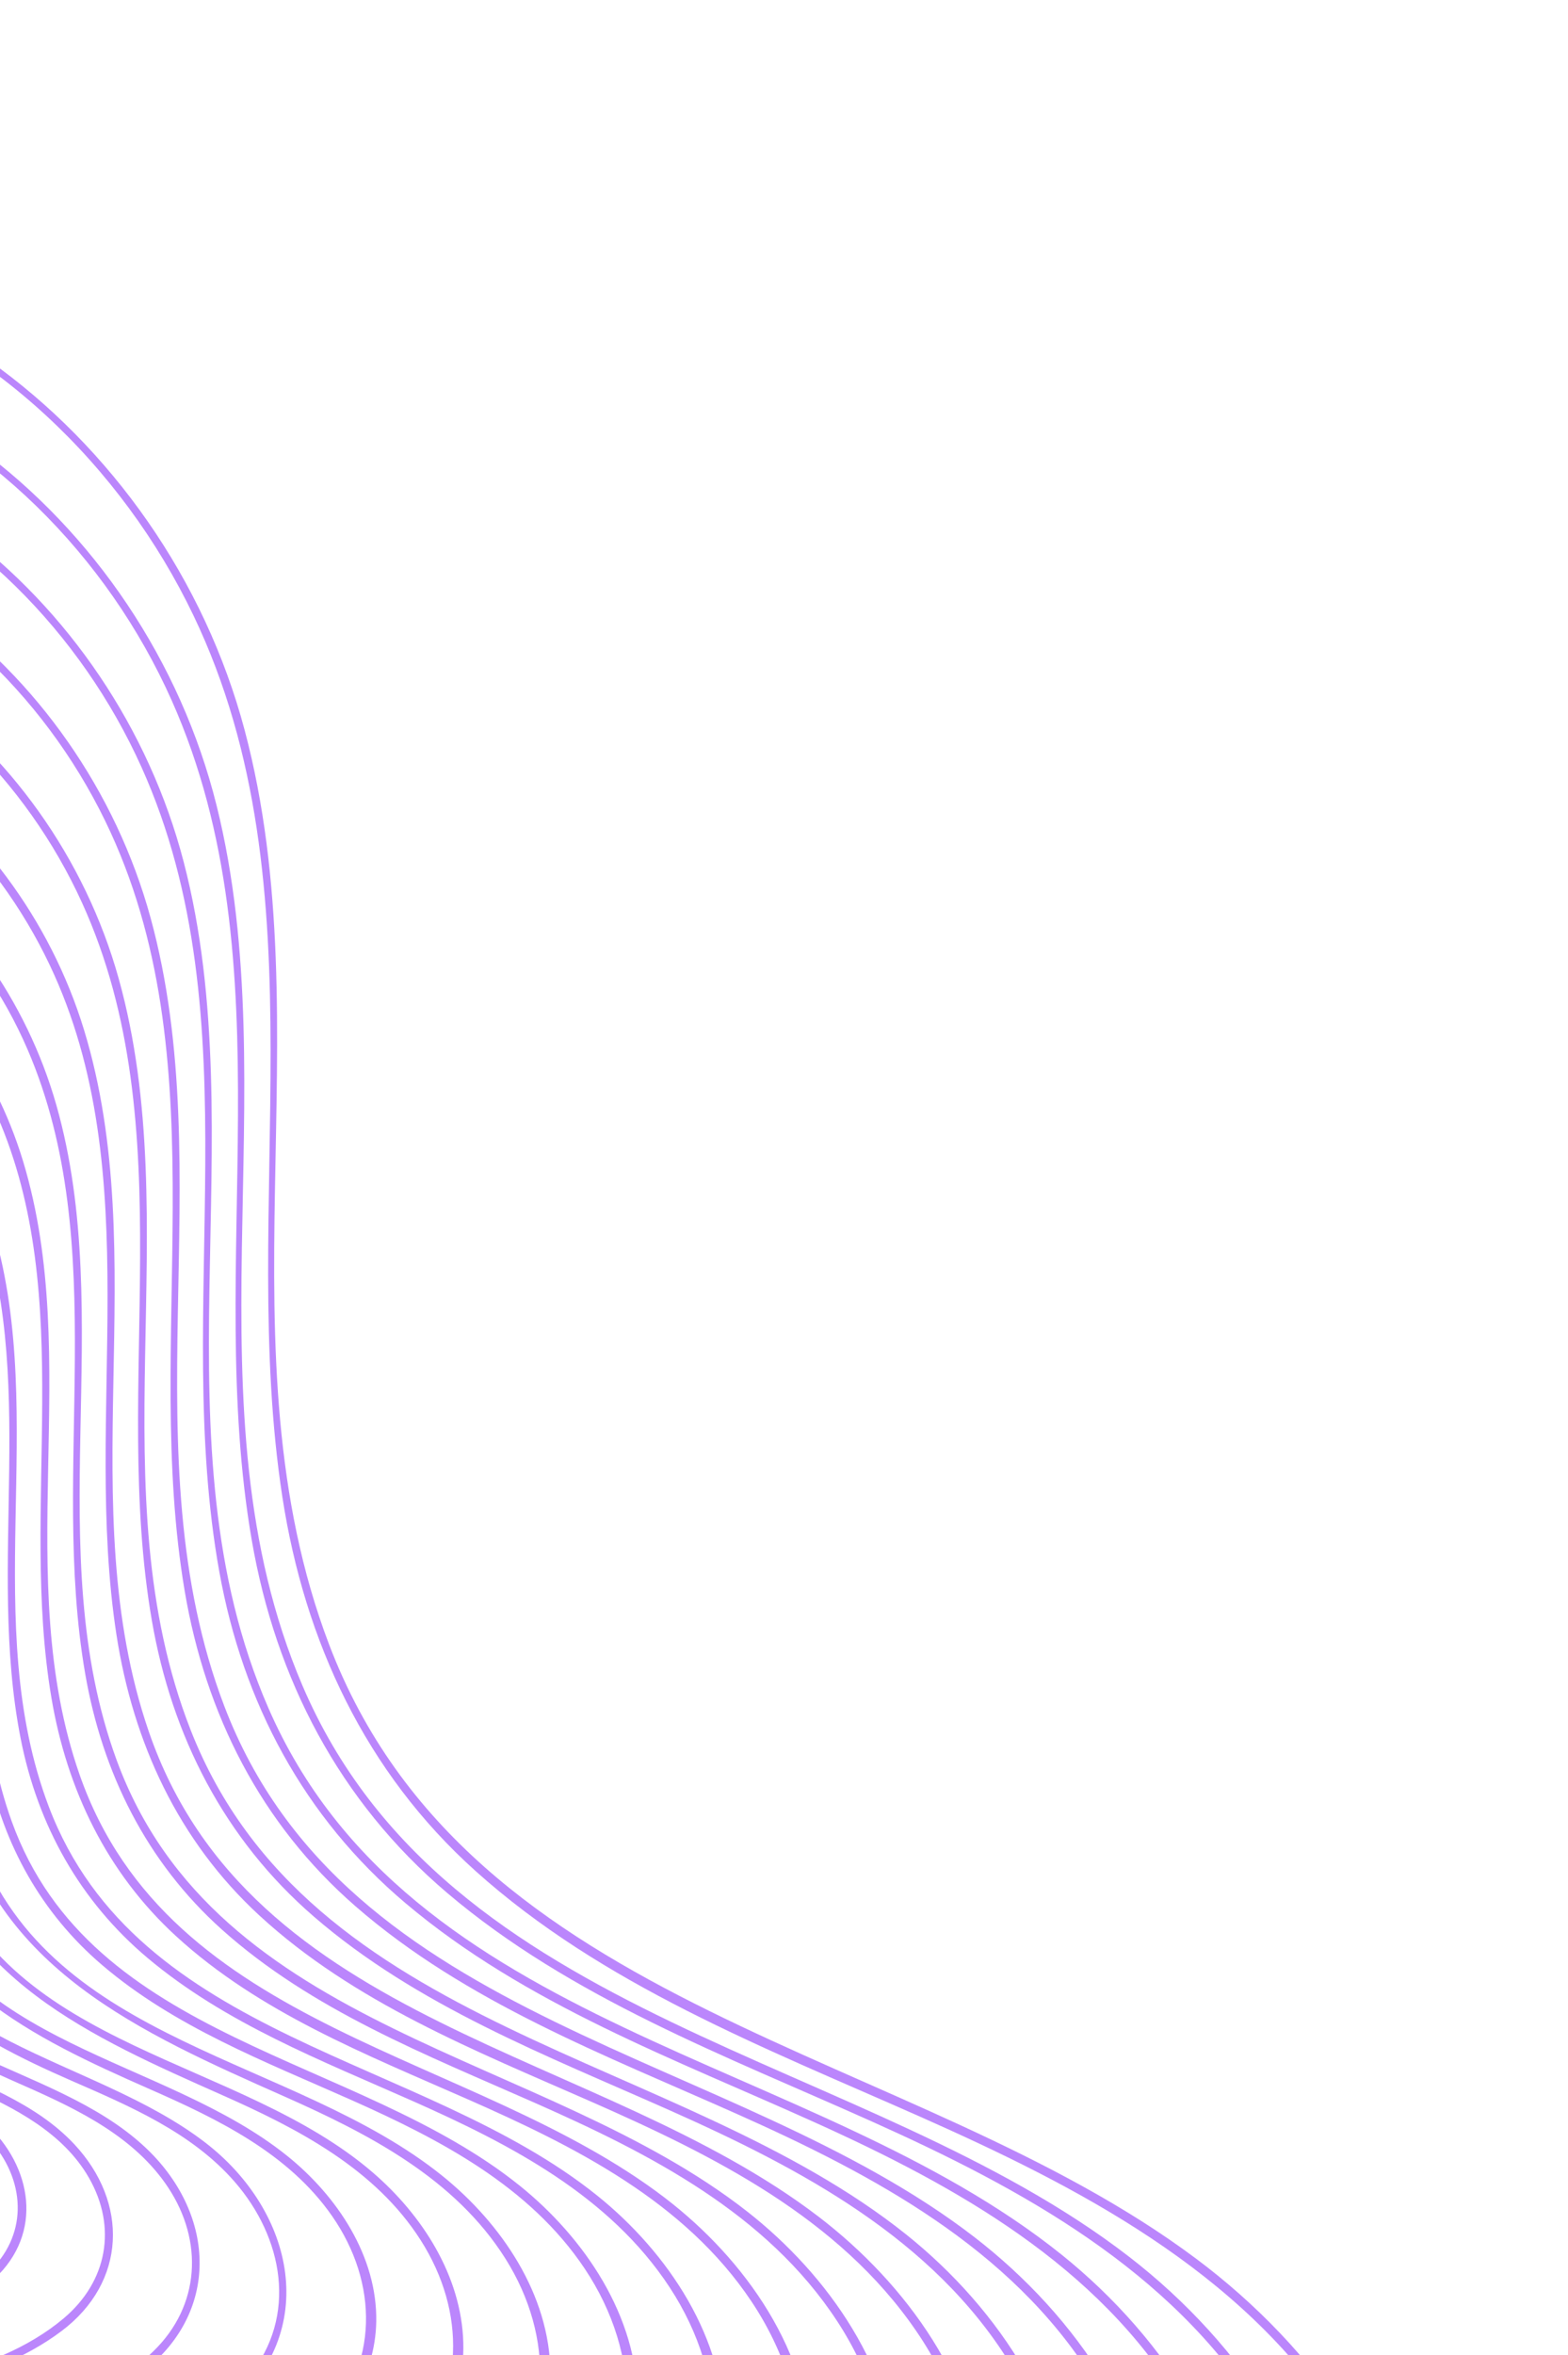 <svg width="377" height="566" viewBox="0 0 377 566" fill="none" xmlns="http://www.w3.org/2000/svg">
<path d="M-393.848 581.969C-315.55 621.501 -216.326 613.687 -148.428 674.811C-132.819 688.858 -120.563 705.915 -104.221 719.342C-88.842 731.974 -71.781 742.575 -53.509 750.48C-16.6 766.448 25.578 771.636 65.498 772.6C107.718 773.618 150.043 768.654 191.104 758.923C227.96 750.198 265.621 738.606 296.503 715.918C323.276 696.252 343.424 667.188 341.674 632.776C339.811 596.302 315.996 564.055 287.62 542.833C219.658 491.987 112.945 484.121 79.104 395.146C52.412 324.993 77.898 247.208 58.825 175.483C39.603 103.179 -30.719 48.29 -106.87 63.106C-142.272 69.988 -172.967 90.888 -191.318 122.02C-209.538 152.946 -216.099 188.884 -227.221 222.596C-233.08 240.35 -240.249 257.858 -250.948 273.297C-264.614 293.016 -283.782 307.825 -304.406 319.702C-341.339 340.961 -382.794 353.537 -417.837 378.195C-445.429 397.616 -469.622 424.777 -473.534 459.564C-477.419 494.019 -460.158 526.852 -436.483 550.75C-424.003 563.347 -409.554 573.769 -393.848 581.969C-392.655 582.599 -391.616 580.776 -392.817 580.151C-425.736 562.954 -455.559 534.444 -467.258 498.425C-479.38 461.071 -465.861 424.227 -438.37 397.676C-381.339 342.573 -286.774 338 -244.069 266.449C-208.465 206.793 -214.935 122.258 -149.855 82.01C-117.474 61.989 -76.331 57.206 -40.215 69.184C-2.005 81.859 29.25 111.885 46.511 147.902C78.217 214.053 57.133 289.87 67.892 359.762C73.245 394.5 87.91 425.901 114.302 449.612C144.846 477.051 183.641 492.037 220.652 508.427C259.027 525.423 298.207 545.542 321.802 581.745C343.046 614.335 346.304 654.615 322.976 687.024C301.422 716.955 265.409 734.563 231.177 745.599C192.018 758.221 151.293 766.404 110.256 769.391C68.773 772.417 26.77 770.095 -13.853 760.922C-54.274 751.795 -90.584 731.772 -119.796 702.319C-133.32 688.69 -144.61 673.965 -160.303 662.562C-176.77 650.614 -195.165 641.46 -214.122 634.181C-253.173 619.147 -294.848 612.981 -335.022 601.813C-354.909 596.283 -374.37 589.47 -392.812 580.159C-394.009 579.543 -395.053 581.357 -393.848 581.969Z" fill="#BB86FC"/>
<path d="M-379.794 578.005C-305.438 615.51 -211.51 608.251 -146.761 665.798C-131.834 679.063 -120.199 695.366 -104.727 708.195C-90.218 720.229 -74.119 730.372 -56.86 737.958C-21.879 753.329 18.061 758.437 55.986 759.497C95.217 760.609 134.559 756.258 172.8 747.571C208.211 739.517 244.452 728.769 274.572 707.798C300.333 689.851 320.792 663.116 320.846 630.539C320.889 595.286 298.529 563.255 271.536 542.389C208.088 493.349 107.48 486.629 72.653 404.922C44.24 338.262 69.25 262.574 52.078 193.588C34.797 124.131 -31.524 70.275 -104.692 83.443C-138.209 89.474 -167.797 108.686 -185.658 137.8C-203.418 166.748 -209.9 200.732 -220.148 232.673C-225.633 249.774 -232.258 266.695 -242.216 281.738C-254.733 300.671 -272.459 315.05 -291.843 326.526C-326.991 347.363 -366.784 359.249 -400.616 382.455C-427.222 400.695 -450.95 426.267 -455.461 459.416C-459.983 492.658 -443.667 524.554 -420.897 547.754C-408.901 559.988 -394.954 570.067 -379.794 578.005C-378.605 578.626 -377.561 576.812 -378.754 576.182C-410.591 559.536 -439.577 531.699 -450.198 496.562C-461.049 460.653 -447.111 425.89 -420.56 400.974C-365.902 349.708 -276.831 344.856 -236.671 276.806C-202.818 219.44 -209.01 138.779 -145.761 100.889C-114.016 81.879 -73.761 78.221 -39.095 91.048C-3.178 104.34 25.793 133.584 41.28 168.326C69.619 231.92 49.02 303.693 60.543 370.21C66.309 403.477 81.572 432.874 107.497 454.892C137.373 480.252 174.471 494.06 209.769 509.903C245.433 525.905 281.35 545.382 302.778 579.403C323.443 612.219 324.304 652.239 299.085 682.829C277.411 709.122 244.651 724.531 212.791 734.576C174.603 746.615 134.943 754.301 94.965 756.742C56.418 759.094 17.473 756.552 -20.194 747.795C-58.822 738.809 -93.509 718.763 -121.02 690.213C-133.37 677.388 -144.066 664.086 -158.727 653.656C-174.515 642.428 -192.087 633.868 -210.164 627.017C-247.099 613.038 -286.435 607.221 -324.345 596.63C-343.067 591.396 -361.382 584.945 -378.754 576.182C-379.954 575.578 -380.998 577.393 -379.794 578.005Z" fill="#BB86FC"/>
<path d="M-365.735 574.027C-294.706 609.835 -204.218 602.625 -143.019 658.637C-129.051 671.432 -117.966 686.69 -103.167 698.752C-89.716 709.729 -74.864 718.98 -58.974 725.972C-26.263 740.378 11.03 745.228 46.495 746.392C84.589 747.649 122.845 743.457 159.967 734.948C193.226 727.322 227.21 717.214 255.542 697.584C279.653 680.875 299.049 656.205 299.869 625.803C300.761 592.6 280.281 561.934 255.217 541.818C195.186 493.669 98.452 488.329 64.517 410.446C36.631 346.449 61.425 273.405 44.164 207.132C27.459 142.948 -33.596 93.069 -101.536 103.659C-133.522 108.64 -162.396 126.24 -179.966 153.594C-197.719 181.217 -203.993 214.165 -213.818 245.01C-218.927 261.043 -225.029 276.909 -234.161 291.136C-245.744 309.158 -262.193 322.972 -280.395 333.983C-314.189 354.429 -352.753 365.724 -385.445 388.129C-410.802 405.493 -433.511 429.942 -437.671 461.567C-441.831 493.117 -426.388 523.315 -404.76 545.333C-393.361 556.93 -380.127 566.495 -365.735 574.027C-364.547 574.648 -363.503 572.833 -364.704 572.209C-395.043 556.322 -422.587 529.809 -432.637 496.283C-442.948 461.872 -429.149 428.716 -403.597 405.109C-350.847 356.387 -265.3 351.742 -228.119 285.121C-197.467 230.195 -202.19 154.149 -141.178 119.537C-110.863 102.336 -73.099 99.498 -40.575 112.016C-7.348 124.825 19.47 152.063 34.002 184.326C61.438 245.225 41.255 314.042 52.738 377.757C58.383 409.12 73.011 436.703 97.523 457.39C126.386 481.755 162.248 494.839 196.218 510.196C230.079 525.496 263.871 544.391 283.707 577.054C302.691 608.322 302.415 645.849 278.463 674.332C257.197 699.615 225.331 714.004 194.412 723.527C158.989 734.445 122.304 741.447 85.285 743.724C48.307 745.998 10.912 743.497 -25.184 734.966C-61.2 726.442 -93.657 707.592 -119.386 681.011C-131.406 668.606 -141.744 655.675 -156 645.589C-170.609 635.249 -186.82 627.286 -203.507 620.897C-238.335 607.563 -275.449 601.966 -311.28 592.103C-329.662 587.043 -347.651 580.796 -364.696 572.204C-365.896 571.6 -366.94 573.415 -365.735 574.027Z" fill="#BB86FC"/>
<path d="M-351.677 570.048C-284.573 603.841 -199.471 597.239 -141.347 649.632C-127.831 661.815 -117.228 676.578 -103.013 688.16C-89.71 698.994 -75.009 708.059 -59.232 714.8C-28.169 728.054 7.177 732.461 40.705 733.404C77.223 734.427 113.864 730.177 149.386 721.787C180.481 714.453 212.144 704.728 238.455 686.016C261.169 669.853 278.956 645.984 278.943 617.099C278.924 585.263 258.703 556.477 234.322 537.655C176.217 492.799 83.225 486.876 53.918 409.979C30.859 349.461 53.114 282.379 36.207 220.581C19.51 159.522 -39.727 113.161 -104.229 124.849C-133.74 130.187 -160.028 146.923 -176.138 172.352C-192.887 198.806 -198.729 230.238 -208.211 259.62C-213.146 274.92 -219.102 290.036 -228.025 303.476C-239.38 320.571 -255.453 333.491 -272.981 343.839C-305.166 362.842 -341.626 373.607 -372.336 395.236C-395.624 411.632 -416.084 434.463 -419.885 463.711C-423.757 493.534 -409.048 522.106 -388.607 542.902C-377.816 553.88 -365.291 562.918 -351.677 570.048C-350.489 570.67 -349.453 568.86 -350.646 568.23C-378.831 553.464 -404.373 529.13 -414.376 498.249C-425.114 465.154 -412.267 432.953 -387.526 410.077C-337.89 364.193 -257.423 359.683 -221.891 297.507C-192.365 245.839 -197.219 173.73 -140.26 140.296C-111.96 123.683 -76.308 120.419 -45.495 131.713C-13.467 143.449 12.481 169.26 26.603 200.059C52.848 257.317 34.213 322.326 44.418 382.418C49.431 411.932 62.675 438.255 85.411 458.06C112.06 481.274 145.504 493.892 177.335 508.098C209.919 522.642 242.932 540.189 262.502 571.282C281.07 600.774 281.812 636.555 259.284 664.105C239.811 687.925 210.063 701.81 181.314 710.841C147.485 721.48 112.39 728.326 76.991 730.614C42.042 732.87 6.7 730.675 -27.458 722.779C-62.32 714.722 -93.581 696.827 -118.454 671.103C-129.862 659.303 -139.701 647.066 -153.264 637.516C-167.101 627.777 -182.429 620.285 -198.205 614.263C-231.407 601.592 -266.789 596.312 -300.92 586.84C-318.031 582.092 -334.762 576.229 -350.646 568.23C-351.841 567.635 -352.885 569.449 -351.677 570.048Z" fill="#BB86FC"/>
<path d="M-337.622 566.083C-274.456 597.857 -194.654 591.802 -139.679 640.618C-126.837 652.013 -116.856 666.023 -103.518 677.011C-91.106 687.248 -77.339 695.85 -62.583 702.277C-33.475 714.961 -0.314 719.268 31.21 720.291C65.67 721.414 100.255 717.569 133.823 709.796C163.281 702.972 193.38 693.935 218.456 676.482C240.303 661.29 257.74 638.757 258.003 611.142C258.29 581.834 240.176 554.861 218.008 537.093C163.33 493.296 74.366 488.566 45.831 415.738C23.297 358.22 44.943 294.043 28.546 235.2C12.381 177.193 -44.592 133.764 -105.721 145.889C-133.985 151.499 -158.574 168.135 -173.399 192.92C-188.248 217.739 -193.639 246.707 -202.507 273.891C-207.175 288.218 -212.846 302.395 -221.32 314.932C-232.502 331.479 -248.385 343.821 -265.559 353.669C-295.532 370.858 -329.129 381.068 -357.497 401.145C-379.401 416.654 -398.645 438.269 -402.099 465.854C-405.612 493.997 -391.763 520.875 -372.465 540.489C-362.284 550.827 -350.463 559.345 -337.622 566.083C-336.433 566.704 -335.389 564.89 -336.582 564.26C-363.581 550.094 -388.058 526.639 -397.165 496.854C-406.593 466.022 -394.357 436.235 -371.438 415.035C-324.932 371.998 -249.775 367.66 -215.787 310.073C-187.436 262.03 -192.41 194.277 -140.387 161.736C-113.504 144.917 -79.072 141.203 -49.229 151.858C-18.534 162.817 6.323 187.514 19.733 216.969C44.386 271.156 26.693 332.588 36.503 389.397C41.297 417.194 53.94 441.989 75.435 460.572C100.341 482.11 131.421 493.98 161.119 507.195C192.409 521.124 224.18 537.863 242.77 567.865C260.161 595.945 260.33 629.831 238.663 655.608C219.512 678.402 190.788 691.246 162.94 699.8C130.994 709.601 97.891 715.839 64.517 717.762C31.611 719.666 -1.707 717.369 -33.787 709.633C-65.961 701.886 -94.872 684.792 -117.766 660.943C-128.799 649.451 -138.419 637.762 -151.702 628.64C-164.84 619.619 -179.348 612.678 -194.245 607.119C-224.898 595.667 -257.453 590.692 -288.905 582.026C-305.317 577.506 -321.362 571.923 -336.595 564.257C-337.782 563.656 -338.826 565.471 -337.622 566.083Z" fill="#BB86FC"/>
<path d="M-323.564 562.106C-263.673 592.197 -187.51 586.262 -135.946 633.463C-124.156 644.245 -114.824 657.114 -102.315 667.273C-90.687 676.72 -77.836 684.642 -64.067 690.571C-35.868 702.701 -3.651 706.639 26.82 707.332C59.248 708.072 91.736 704.185 123.257 696.626C151.247 689.921 179.837 680.993 203.198 663.573C223.412 648.497 238.412 626.316 236.951 600.244C235.423 573.021 217.931 548.895 196.887 532.767C144.209 492.428 60.146 487.14 35.749 416.053C17.105 361.715 36.942 302.348 20.21 247.526C3.907 194.104 -49.514 155.1 -105.998 166.696C-132.701 172.176 -155.724 188.125 -169.533 211.689C-183.193 234.981 -188.226 261.986 -196.53 287.371C-201.105 301.35 -206.719 315.155 -215.22 327.25C-225.873 342.411 -240.845 353.67 -256.837 362.714C-285.151 378.736 -316.75 388.423 -343.336 407.546C-363.609 422.121 -381.173 442.361 -384.306 467.994C-387.526 494.419 -374.437 519.664 -356.317 538.05C-346.74 547.779 -335.628 555.768 -323.564 562.106C-322.376 562.727 -321.34 560.917 -322.533 560.287C-347.649 547.094 -370.534 525.335 -379.273 497.693C-388.492 468.507 -377.174 440.167 -355.372 419.995C-311.969 379.833 -241.821 375.622 -209.579 322.427C-182.222 277.283 -187.298 212.936 -138.41 181.914C-113.329 165.996 -81.138 162.292 -53.084 171.965C-24.376 181.848 -1.018 204.632 11.916 231.832C35.841 282.121 19.797 339.806 28.007 392.905C32.021 418.809 42.871 442.351 62.303 460.272C85.043 481.254 114.295 492.829 142.207 505.103C171.575 518.029 201.635 532.943 220.276 560.168C238.007 586.065 240.372 618.769 220.47 644.167C203.187 666.229 175.963 678.915 149.841 687.114C119.489 696.636 87.979 702.705 56.219 704.666C24.884 706.588 -6.842 704.46 -37.409 697.135C-68.327 689.731 -96.002 673.132 -117.776 650.032C-127.457 639.764 -136.098 629.504 -147.81 621.382C-160.481 612.582 -174.507 605.853 -188.936 600.481C-217.951 589.673 -248.785 585.034 -278.533 576.767C-293.674 572.559 -308.466 567.353 -322.533 560.287C-323.733 559.684 -324.777 561.498 -323.564 562.106Z" fill="#BB86FC"/>
<path d="M-309.514 558.131C-253.269 586.351 -181.452 580.728 -133.257 625.384C-122.296 635.545 -113.531 647.51 -101.804 656.976C-90.603 666.005 -78.229 673.537 -64.951 679.107C-38.945 690.029 -9.323 693.592 18.694 694.266C48.583 694.992 78.583 691.497 107.668 684.649C134.047 678.44 161.022 670.207 183.193 654.085C202.218 640.254 216.77 619.881 216.081 595.521C215.367 569.912 199.231 546.81 179.643 531.466C130.669 493.117 52.074 488.625 28.017 422.914C9.566 372.512 28.111 316.869 13.559 265.607C-0.819 214.986 -50.335 177.038 -103.83 187.014C-129.098 191.73 -151.176 206.412 -164.505 228.466C-177.668 250.26 -182.445 275.786 -190.203 299.721C-194.382 312.631 -199.471 325.402 -207.142 336.668C-217.158 351.384 -231.395 362.293 -246.748 370.99C-273.388 386.098 -303.192 395.172 -328.181 413.228C-347.555 427.229 -364.186 446.667 -366.631 471.302C-369.049 495.627 -356.856 518.719 -340.18 535.628C-331.2 544.721 -320.806 552.187 -309.514 558.131C-308.321 558.761 -307.276 556.946 -308.474 556.309C-332.097 543.887 -353.565 523.446 -361.707 497.421C-370.387 469.712 -359.184 443.021 -338.412 424.143C-297.219 386.721 -231.24 382.675 -201.603 331.783C-176.751 289.114 -180.995 229.052 -134.333 200.779C-81.663 168.867 -16.549 198.391 6.631 252.219C27.034 299.605 11.922 352.793 20.477 402.191C24.607 426.032 35.205 447.461 53.361 463.723C75.01 483.121 102.456 493.799 128.677 505.394C156.188 517.562 184.313 531.883 201.276 557.81C217.522 582.647 218.473 613.191 199.127 636.589C182.511 656.694 157.177 668.123 132.795 675.653C104.347 684.433 74.873 690.023 45.144 691.724C-13.236 695.049 -74.318 684.973 -116.131 640.867C-125.488 630.989 -133.757 621.126 -145.078 613.322C-156.571 605.39 -169.235 599.28 -182.284 594.352C-209.621 584.013 -238.725 579.649 -266.815 571.874C-281.158 567.913 -295.157 563.001 -308.47 556.317C-309.669 555.713 -310.714 557.528 -309.514 558.131Z" fill="#BB86FC"/>
<path d="M-295.45 554.162C-242.838 580.514 -175.4 575.22 -130.552 617.298C-120.076 627.128 -111.63 638.503 -100.246 647.491C-90.136 655.483 -78.979 662.138 -67.095 667.107C-42.903 677.214 -15.455 680.562 10.58 681.205C38.433 681.898 66.352 678.67 93.468 672.339C118.148 666.568 143.389 658.901 164.16 643.884C181.625 631.26 195.187 612.813 195.164 590.511C195.134 565.443 179.114 542.919 159.877 528.2C113.809 492.968 40.788 488.404 19.141 426.501C2.564 379.072 20.069 327.041 5.558 279.093C-8.549 232.503 -54.955 198.122 -104.294 207.853C-127.069 212.337 -147.128 225.491 -159.438 245.254C-172.103 265.571 -176.652 289.569 -183.867 312.067C-187.91 324.647 -192.819 337.107 -200.38 348.036C-209.919 361.822 -223.536 371.936 -238.033 380.04C-263.013 394.001 -290.823 402.544 -314.026 419.654C-331.739 432.716 -346.725 450.777 -348.829 473.437C-350.928 496.05 -339.546 517.495 -324.035 533.202C-315.664 541.676 -305.978 548.615 -295.45 554.162C-294.262 554.783 -293.226 552.973 -294.419 552.344C-316.527 540.693 -336.617 521.559 -344.153 497.147C-352.097 471.39 -341.615 446.621 -322.332 429.106C-283.96 394.254 -222.532 390.431 -194.79 343.144C-171.397 303.27 -175.52 247.131 -131.858 220.648C-83.056 191.061 -22.588 218.191 -0.75 267.964C18.622 312.118 4.565 361.87 12.364 408.02C16.1 430.104 25.694 450.042 42.328 465.296C62.327 483.632 87.977 493.713 112.439 504.493C138.161 515.831 164.609 529.007 180.677 553.085C196.461 576.727 197.404 605.957 178.481 628.106C162.522 646.784 138.754 657.187 115.757 664.188C89.241 672.254 61.761 677.333 34.077 678.779C-19.74 681.601 -75.856 672.154 -114.503 631.691C-123.173 622.605 -130.801 613.341 -141.198 606.061C-151.807 598.62 -163.548 592.86 -175.64 588.229C-200.867 578.557 -227.734 574.404 -253.732 567.359C-267.74 563.564 -281.422 558.861 -294.419 552.344C-295.619 551.74 -296.663 553.555 -295.45 554.162Z" fill="#BB86FC"/>
<path d="M-281.4 550.187C-232.729 574.533 -170.596 569.779 -128.868 608.273C-119.523 616.903 -112.073 627.121 -102.155 635.234C-92.352 643.262 -81.463 649.962 -69.781 654.884C-47.44 664.317 -22.06 667.466 2.027 668.134C28.283 668.857 54.623 665.822 80.168 659.812C103.212 654.398 126.793 647.179 146.095 632.98C161.802 621.427 173.988 604.692 174.233 584.548C174.51 562.029 160.597 541.317 143.589 527.643C101.667 493.961 33.098 490.474 11.728 434.159C-5.013 390.009 11.533 341.053 -1.427 296.068C-14.047 252.294 -57.117 219.68 -103.353 228.423C-124.194 232.366 -142.796 244.175 -154.358 262.044C-166.531 280.855 -170.858 303.35 -177.536 324.403C-181.186 335.927 -185.579 347.336 -192.306 357.444C-200.933 370.397 -213.317 379.983 -226.716 387.627C-249.966 400.903 -276.064 408.749 -297.866 424.603C-314.46 436.679 -328.729 453.376 -330.93 474.511C-333.128 495.501 -322.757 515.502 -308.448 530.204C-300.557 538.301 -291.378 544.911 -281.4 550.187C-280.207 550.817 -279.167 548.994 -280.36 548.364C-301.093 537.412 -319.938 519.412 -326.725 496.389C-333.977 471.79 -323.088 448.553 -304.419 432.429C-268.48 401.384 -212.578 397.246 -187.404 353.495C-166.034 316.363 -169.652 264.414 -128.836 240.178C-81.721 212.199 -23.929 240.68 -5.797 289.457C9.519 330.635 -3.358 375.582 4.98 417.875C9.085 438.676 19.212 456.877 35.523 470.574C54.255 486.305 77.29 495.184 99.379 504.992C122.733 515.365 146.557 527.682 160.992 549.672C175.357 571.562 175.96 598.392 158.589 618.738C143.706 636.183 121.449 645.842 99.977 652.332C75.423 659.754 49.991 664.434 24.364 665.758C-26.702 668.396 -79.537 659.002 -115.428 619.759C-123.376 611.073 -130.867 602.951 -140.783 596.407C-150.394 590.069 -160.885 585.112 -171.654 581.09C-195.221 572.29 -220.259 568.507 -244.426 561.799C-256.799 558.379 -268.868 554.127 -280.355 548.372C-281.555 547.769 -282.6 549.583 -281.4 550.187Z" fill="#BB86FC"/>
<path d="M-267.342 546.21C-221.999 568.839 -163.361 564.208 -125.192 601.13C-116.791 609.26 -109.821 618.424 -100.596 625.772C-91.856 632.734 -82.217 638.555 -71.912 642.889C-51.01 651.682 -27.227 654.577 -4.706 655.104C19.506 655.667 43.779 652.792 67.323 647.187C88.581 642.119 110.325 635.363 128.016 622.074C142.359 611.311 153.221 595.832 153.292 577.348C153.368 556.724 140.537 537.808 124.978 525.28C85.964 493.853 21.981 490.81 2.827 437.739C-12.033 396.559 3.547 351.193 -9.455 309.548C-21.852 269.833 -61.534 240.908 -103.629 249.23C-122.909 253.044 -139.976 264.151 -150.53 280.803C-161.713 298.442 -165.607 319.422 -171.933 339.027C-175.403 349.771 -179.62 360.522 -186.222 369.772C-194.715 381.71 -206.53 390.378 -219.253 397.379C-240.621 409.12 -264.292 416.467 -283.97 431.223C-298.467 442.096 -310.749 456.913 -312.998 475.458C-315.376 495.157 -305.745 513.972 -292.303 527.779C-285.013 535.253 -276.55 541.34 -267.342 546.21C-266.149 546.84 -265.113 545.03 -266.306 544.4C-285.826 534.055 -303.663 516.912 -309.486 494.988C-315.55 472.179 -304.744 451.192 -287.459 436.655C-254.089 408.558 -202.737 404.511 -180.015 363.836C-160.6 329.057 -163.632 280.76 -124.735 259.107C-81.01 234.769 -28.719 261.678 -12.659 306.516C0.979 344.586 -10.906 385.894 -2.925 424.838C0.889 443.419 9.981 459.776 24.47 472.17C41.976 487.139 63.71 495.428 84.483 504.678C105.7 514.129 127.312 525.336 140.576 545.19C154.377 565.858 154.802 591.231 137.946 610.243C124.09 625.883 103.867 634.551 84.28 640.452C61.236 647.393 37.359 651.707 13.313 652.805C-11.861 653.953 -38.312 652.101 -62.385 644.237C-75.703 639.88 -88.169 633 -99.126 624.278C-109.066 616.373 -116.384 606.232 -125.713 597.778C-164.535 562.63 -221.364 566.825 -266.306 544.4C-267.506 543.796 -268.55 545.611 -267.342 546.21Z" fill="#BB86FC"/>
<path d="M-253.287 542.245C-211.307 563.133 -156.079 558.621 -121.57 594.007C-106.858 609.086 -93.724 622.701 -73.808 630.996C-54.005 639.247 -31.384 641.832 -10.084 642.095C11.17 642.352 32.44 639.775 53.113 634.882C72.665 630.256 92.701 624.074 108.992 611.889C122.37 601.891 132.522 587.391 132.343 570.153C132.153 551.405 120.542 534.335 106.379 522.919C70.82 494.259 12.695 491.482 -5.274 443.495C-19.572 405.283 -4.499 362.85 -17.128 324.185C-28.809 288.462 -64.623 262.567 -102.686 269.788C-120.813 273.219 -136.803 283.681 -146.585 299.386C-156.583 315.433 -160.114 334.403 -165.85 352.162C-169.143 362.345 -173.17 372.463 -179.5 381.185C-188.689 393.842 -202.126 402.27 -215.9 409.171C-237.358 419.927 -260.857 427.721 -278.245 445.022C-292.254 458.963 -299.174 478.126 -293.299 497.5C-287.304 517.307 -271.161 532.747 -253.287 542.245C-252.099 542.866 -251.055 541.052 -252.248 540.422C-270.244 530.864 -286.715 515.025 -291.907 494.721C-297.234 473.863 -287.152 454.811 -271.377 441.605C-240.565 415.817 -193.467 412.127 -172.769 374.401C-155.382 342.714 -157.921 299.04 -122.755 279.251C-81.908 256.273 -32.923 282.389 -19.156 324.715C-7.747 359.799 -18.622 397.349 -10.57 432.926C-1.487 473.02 34.013 488.571 68.284 503.787C88.577 512.791 109.347 523.449 121.547 542.839C133.326 561.578 133.029 584.044 118.053 600.877C104.634 615.97 84.893 623.869 65.943 629.346C45.684 635.199 24.736 638.844 3.657 639.773C-19.468 640.806 -43.818 639.079 -65.896 631.741C-78.144 627.669 -89.629 621.259 -99.649 613.139C-107.991 606.393 -114.329 597.965 -122.031 590.609C-157.244 557.005 -210.665 561.114 -252.248 540.422C-253.443 539.827 -254.492 541.633 -253.287 542.245Z" fill="#BB86FC"/>
<path d="M-239.228 538.267C-201.181 557.165 -151.297 553.183 -119.862 584.97C-106.069 598.912 -94.118 611.576 -75.505 619.184C-57.776 626.433 -37.621 628.732 -18.595 629.024C1.511 629.334 21.651 626.8 41.181 622.023C58.634 617.749 76.463 612.07 90.909 600.975C102.849 591.809 111.827 578.522 111.392 562.97C110.944 546.945 101.522 532.339 89.67 522.127C57.425 494.331 2.839 492.92 -13.753 448.161C-26.61 413.478 -12.989 375.037 -24.452 339.973C-35.165 307.223 -68.128 283.617 -102.967 290.587C-119.535 293.901 -133.961 303.654 -142.727 318.138C-151.324 332.328 -154.557 348.89 -159.523 364.513C-163.064 375.603 -167.51 386.563 -175.171 395.51C-183.767 405.555 -195.387 412.333 -207.134 418.082C-226.533 427.571 -247.705 434.901 -263.029 450.867C-292.143 481.192 -271.705 520.967 -239.228 538.267C-238.043 538.901 -236.999 537.087 -238.197 536.449C-254.364 527.828 -269.108 513.749 -274.013 495.581C-279.344 475.848 -269.486 457.973 -254.326 445.777C-226.666 423.514 -185.325 419.697 -166.521 386.765C-150.11 358.009 -152.889 317.615 -120.778 299.408C-83.16 278.069 -38.248 302.517 -26.131 341.653C-16.354 373.199 -25.845 406.807 -18.701 438.742C-10.498 475.409 22.109 489.58 53.394 503.481C71.517 511.525 90.154 521.116 101.14 538.352C112.093 555.529 111.9 575.971 98.161 591.511C86.52 604.681 69.262 611.819 52.797 616.709C33.225 622.525 12.94 626.07 -7.474 626.811C-28.154 627.563 -50.004 625.917 -69.691 619.147C-81.351 615.15 -92.159 608.817 -101.548 600.845C-109.123 594.408 -114.876 586.273 -122.356 579.792C-154.805 551.7 -201.162 554.842 -238.197 536.449C-239.392 535.853 -240.436 537.668 -239.228 538.267Z" fill="#BB86FC"/>
<path d="M-225.165 534.298C-190.768 551.316 -145.311 547.713 -117.228 576.892C-105.455 589.135 -94.601 600.054 -78.634 606.784C-62.523 613.572 -44.088 615.689 -26.738 615.968C-8.668 616.246 9.408 613.99 26.955 609.728C43.077 605.81 59.619 600.526 72.796 590.066C82.787 582.149 90.223 571.041 90.462 557.956C90.742 542.209 81.021 527.764 69.17 518.196C39.382 494.137 -9.496 492.073 -23.007 450.68C-33.283 419.194 -21.104 384.728 -32.602 353.392C-42.972 325.156 -71.84 305.309 -102.202 311.195C-116.753 314.018 -129.703 322.383 -137.672 334.944C-145.737 347.66 -148.755 362.69 -153.196 376.864C-156.452 387.222 -160.507 397.574 -167.721 405.881C-175.305 414.62 -185.384 420.594 -195.653 425.673C-213.461 434.482 -232.961 441.063 -246.955 455.878C-272.843 483.278 -254.188 518.784 -225.165 534.298C-223.98 534.932 -222.949 533.114 -224.134 532.48C-238.79 524.643 -252.16 511.863 -256.434 495.314C-261.368 476.192 -250.434 459.537 -235.456 448.647C-210.519 430.5 -175.138 426.183 -159.143 397.123C-144.918 371.246 -147.001 335.521 -118.339 319.309C-84.969 300.45 -45.155 321.816 -33.807 356.304C-24.528 384.484 -33.042 414.746 -27.066 443.419C-20.243 476.194 7.787 489.654 35.903 502.018C52.288 509.225 69.335 517.424 79.85 532.565C90.988 548.61 91.198 568.448 77.487 582.979C66.457 594.661 50.917 600.849 35.782 605.21C18.586 610.174 0.802 613.178 -17.096 613.782C-35.735 614.423 -55.484 612.902 -73.176 606.659C-83.343 603.074 -92.784 597.52 -100.995 590.568C-108.139 584.514 -113.52 576.797 -120.678 570.817C-150.04 546.326 -191.006 548.869 -224.134 532.48C-225.342 531.881 -226.386 533.696 -225.165 534.298Z" fill="#BB86FC"/>
<path d="M-211.115 530.323C-180.264 545.511 -139.511 542.317 -114.591 568.8C-103.931 580.137 -93.612 589.829 -78.823 595.56C-63.907 601.339 -46.958 603.017 -31.077 602.925C-2.857 602.762 32.469 597.615 54.892 578.97C77.228 560.399 70.808 531.469 49.441 514.972C22.16 493.891 -21.547 491.584 -32.106 453.162C-39.864 424.974 -29.276 394.297 -40.879 366.796C-51.353 342.001 -77.964 325.582 -104.834 332.545C-134.844 340.32 -139.729 368.242 -148.324 393.709C-151.384 402.786 -155.445 411.375 -162.196 418.313C-169.787 426.118 -179.687 431.213 -189.438 435.775C-204.342 442.74 -220.348 448.969 -231.545 461.587C-253.308 486.088 -236.264 516.811 -211.115 530.323C-209.93 530.958 -208.886 529.143 -210.076 528.501C-222.783 521.674 -234.759 510.552 -238.579 496.162C-242.738 480.453 -235.246 466.389 -223.198 456.561C-201.483 438.839 -168.964 435.872 -153.512 410.475C-139.833 387.989 -142.394 356.511 -118.414 340.707C-88.862 321.243 -51.539 340.887 -41.124 372.086C-32.947 396.606 -40.136 423.07 -35.421 448.11C-30.114 476.342 -7.346 489.323 17.102 500.003C31.198 506.157 46.108 512.473 56.432 524.342C68.067 537.723 71.651 556.547 59.85 571.063C50.628 582.419 36.291 588.5 22.636 592.572C7.47 597.104 -8.241 599.922 -24.076 600.642C-41.239 601.421 -59.41 600.176 -75.734 594.471C-84.943 591.259 -93.445 586.253 -100.872 579.938C-107.069 574.656 -111.77 567.964 -117.976 562.742C-144.022 540.815 -180.576 543.03 -210.076 528.501C-211.279 527.91 -212.323 529.725 -211.115 530.323Z" fill="#BB86FC"/>
<path d="M-197.056 526.345C-169.747 539.709 -133.777 536.938 -112.011 560.741C-103.052 570.532 -93.609 578.768 -81 583.557C-68.339 588.361 -54.097 589.828 -40.636 589.87C-15.943 589.927 14.809 585.507 34.736 569.691C53.279 554.971 51.517 531.473 34.771 515.912C12.177 494.901 -27.999 494.739 -39.343 461.897C-47.915 437.07 -37.923 409.683 -47.286 384.921C-55.532 363.091 -78.033 347.97 -101.532 352.578C-128.15 357.791 -134.169 381.32 -141.258 403.81C-143.853 412.03 -147.103 420.193 -152.928 426.715C-159.481 434.051 -168.324 438.807 -177.096 442.966C-190.313 449.228 -204.648 454.576 -214.687 465.728C-234.083 487.268 -219.299 514.292 -197.056 526.345C-195.875 526.992 -194.831 525.177 -196.025 524.527C-207.722 518.184 -218.652 507.756 -221.394 494.214C-224.511 478.796 -214.495 466.228 -202.423 458.12C-182.959 445.049 -156.829 441.198 -144.984 418.803C-134.338 398.672 -135.651 371.293 -113.319 358.994C-85.625 343.746 -54 363.928 -47.148 392.531C-41.926 414.376 -48.296 437.356 -42.378 459.083C-35.958 482.679 -14.477 492.304 6.113 501.387C19.006 507.081 32.448 513.613 40.458 525.743C48.94 538.613 48.117 554.118 36.908 565.02C19.004 582.447 -12.647 587.103 -36.487 587.71C-51.119 588.094 -66.687 586.805 -80.459 581.532C-88.514 578.449 -95.964 573.717 -102.327 567.921C-107.24 563.445 -111.117 557.988 -116.3 553.799C-139.093 535.346 -170.481 537.026 -196.025 524.527C-197.228 523.936 -198.273 525.751 -197.056 526.345Z" fill="#BB86FC"/>
<path d="M-183.002 522.38C-159.616 533.75 -129.012 531.488 -110.304 551.683C-102.725 559.862 -95.041 566.792 -84.518 571.011C-73.809 575.307 -61.638 576.663 -50.163 576.797C-28.877 577.036 -2.67 573.337 14.793 560.201C30.43 548.45 30.993 529.31 17.824 515.257C-0.909 495.263 -37.047 496.255 -47.447 467.665C-55.265 446.198 -46.296 422.282 -54.578 400.822C-61.534 382.804 -79.788 369.992 -99.378 372.949C-122.761 376.476 -128.868 396.478 -134.937 416.131C-137.254 423.645 -140.092 431.144 -145.471 437.059C-151.307 443.467 -159.168 447.525 -166.908 451.152C-178.479 456.581 -191.028 461.453 -199.371 471.635C-214.57 490.212 -201.239 512.405 -183.002 522.38C-181.825 523.019 -180.781 521.204 -181.962 520.557C-192.139 514.993 -201.716 505.886 -203.767 493.952C-206.174 479.934 -196.208 469.26 -185.167 462.479C-167.892 451.863 -146.567 448.022 -137.125 428.053C-128.819 410.531 -129.151 387.393 -109.153 378.015C-84.129 366.297 -58.667 385.78 -54.034 410.661C-50.504 429.581 -56.172 449.776 -49.475 468.195C-42.677 486.882 -24.255 494.122 -7.478 501.648C3.515 506.587 15.143 512.49 21.376 523.357C28.201 535.266 25.801 548.292 15.321 557.136C-1.455 571.271 -29.098 574.939 -50.155 574.699C-62.997 574.559 -76.688 572.894 -88.289 567.019C-99.593 561.3 -105.776 551.31 -115.674 544.079C-135.165 529.845 -160.76 530.867 -181.967 520.549C-183.174 519.971 -184.218 521.786 -183.002 522.38Z" fill="#BB86FC"/>
<path d="M-168.943 518.402C-148.219 528.378 -123.337 526.536 -106.845 544.599C-93.121 559.628 -74.352 564.169 -54.509 563.705C-37.099 563.295 -14.726 560.003 -1.396 547.678C10.478 536.718 7.819 520.642 -3.459 510.273C-20.425 494.654 -50.204 494.967 -56.927 469.038C-61.603 451.021 -54.654 431.382 -63.044 414.052C-70.26 399.129 -86.896 389.886 -103.288 394.505C-121.139 399.543 -124.478 416.112 -129.569 431.556C-134.235 445.697 -143.36 453.114 -156.657 459.312C-166.561 463.93 -177.471 468.334 -183.954 477.658C-194.796 493.266 -183.362 510.428 -168.943 518.402C-167.77 519.054 -166.726 517.239 -167.912 516.584C-176.575 511.791 -184.628 504.092 -185.977 493.824C-187.628 481.223 -177.825 472.454 -167.787 466.919C-154.299 459.486 -138.425 455.592 -130.974 440.778C-123.911 426.745 -124.532 408.007 -109.359 399.282C-87.969 386.995 -65.006 404.684 -61.448 426.424C-59.005 441.392 -62.988 457.112 -58.33 471.78C-53.374 487.378 -38.897 494.075 -24.972 500.197C-16.519 503.912 -7.633 507.922 -1.627 515.212C6.325 524.866 6.532 537.496 -2.89 546.208C-15.986 558.333 -38.823 561.446 -55.887 561.644C-67.274 561.776 -79.634 560.507 -89.906 555.27C-99.055 550.617 -104.215 542.641 -112.089 536.628C-128.258 524.289 -150.046 525.181 -167.912 516.584C-169.119 516.006 -170.163 517.821 -168.943 518.402Z" fill="#BB86FC"/>
</svg>
